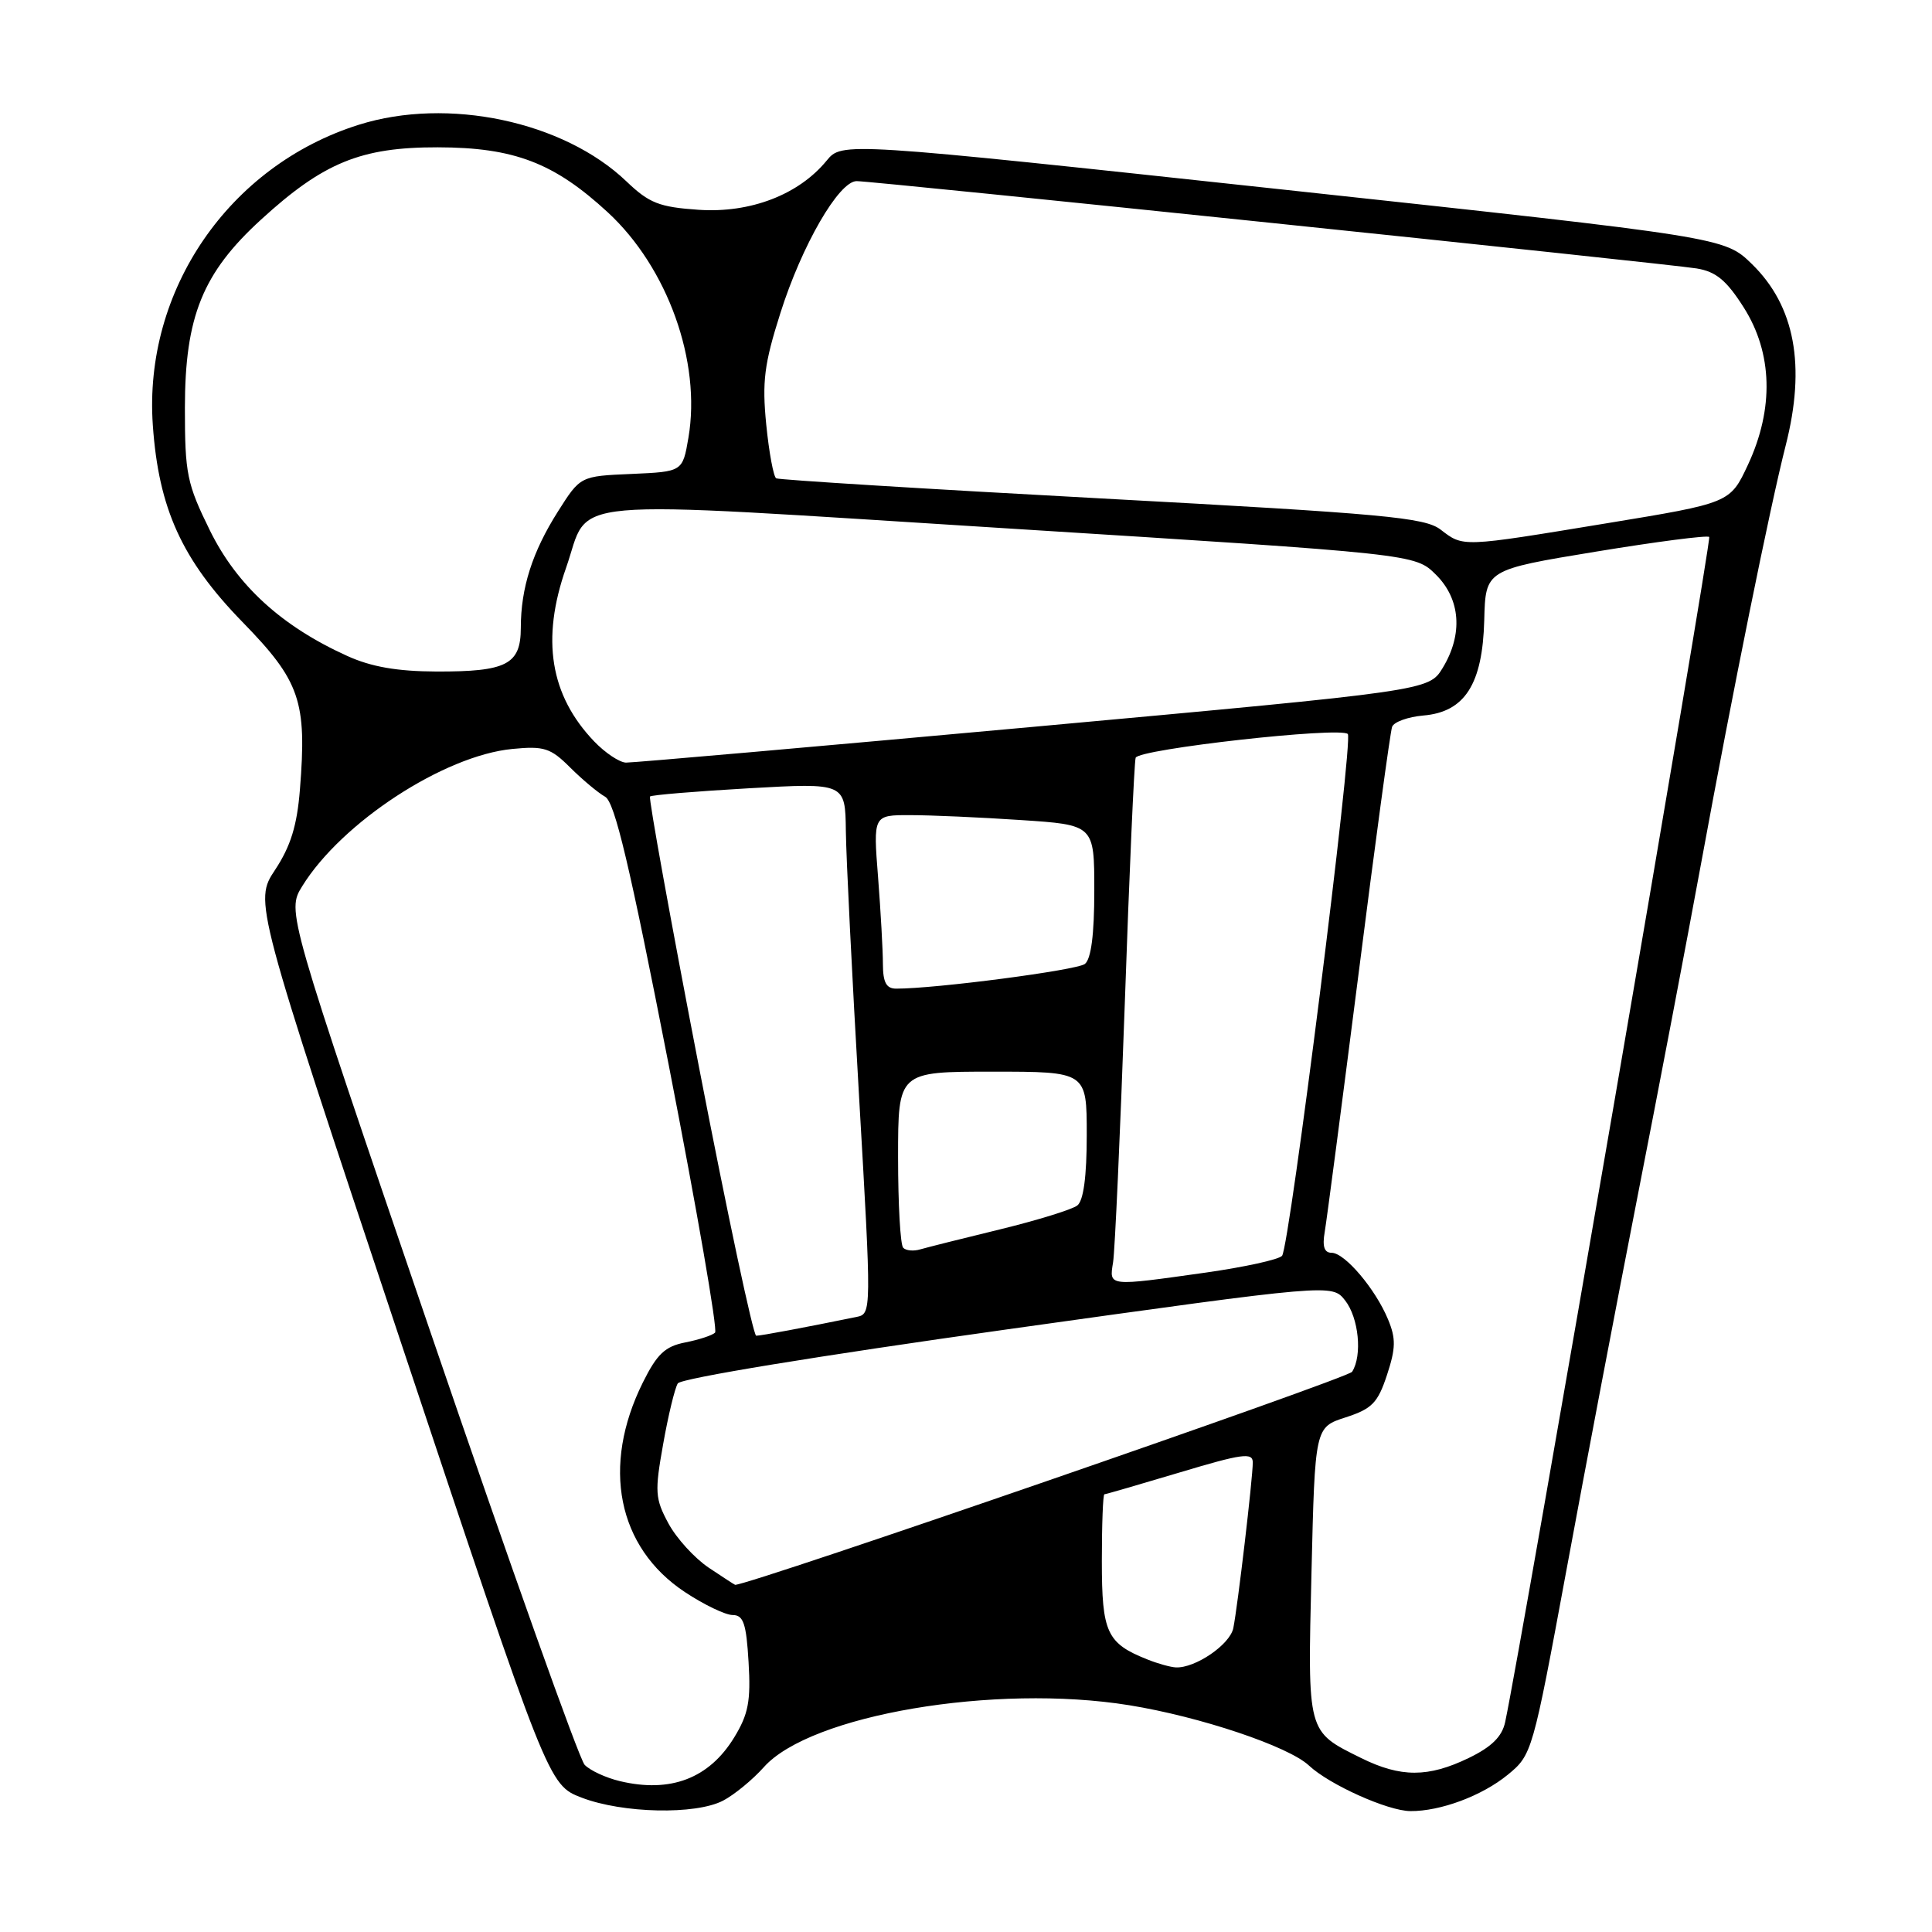 <?xml version="1.0" encoding="UTF-8" standalone="no"?>
<!DOCTYPE svg PUBLIC "-//W3C//DTD SVG 1.1//EN" "http://www.w3.org/Graphics/SVG/1.1/DTD/svg11.dtd" >
<svg xmlns="http://www.w3.org/2000/svg" xmlns:xlink="http://www.w3.org/1999/xlink" version="1.1" viewBox="0 0 256 256">
 <g >
 <path fill="currentColor"
d=" M 95.80 238.60 C 97.28 237.83 99.72 235.83 101.21 234.16 C 107.37 227.23 131.82 223.08 149.62 225.95 C 159.03 227.47 170.73 231.40 173.44 233.94 C 176.15 236.48 183.87 239.95 186.88 239.98 C 190.87 240.01 196.37 237.96 199.79 235.16 C 203.00 232.53 203.09 232.22 207.57 208.00 C 210.05 194.53 214.30 172.25 216.99 158.50 C 219.69 144.75 223.51 124.72 225.48 114.00 C 229.54 91.83 234.55 67.10 236.61 59.04 C 239.31 48.46 237.84 40.55 232.14 34.99 C 228.50 31.44 228.50 31.44 170.03 25.12 C 111.57 18.81 111.57 18.81 109.53 21.29 C 105.83 25.80 99.43 28.26 92.58 27.80 C 87.34 27.44 86.02 26.92 83.00 24.03 C 74.67 16.07 59.33 12.82 47.55 16.53 C 30.34 21.94 19.00 38.48 20.25 56.34 C 21.02 67.40 24.11 74.18 32.11 82.40 C 39.78 90.26 40.68 92.90 39.74 104.63 C 39.36 109.40 38.51 112.14 36.45 115.26 C 33.67 119.46 33.67 119.46 53.16 177.98 C 72.66 236.50 72.66 236.50 77.08 238.20 C 82.51 240.28 92.16 240.49 95.80 238.60 Z  M 82.14 236.01 C 80.29 235.57 78.19 234.60 77.47 233.85 C 76.75 233.11 67.58 207.36 57.08 176.63 C 37.99 120.75 37.99 120.75 40.05 117.42 C 45.27 108.97 58.85 100.11 67.89 99.24 C 72.10 98.83 72.96 99.11 75.56 101.71 C 77.18 103.32 79.25 105.05 80.18 105.57 C 81.46 106.28 83.43 114.61 88.63 141.22 C 92.35 160.31 95.11 176.23 94.75 176.58 C 94.39 176.94 92.62 177.52 90.80 177.88 C 88.13 178.40 87.06 179.41 85.19 183.17 C 79.66 194.28 81.81 205.03 90.74 210.95 C 93.27 212.63 96.13 214.00 97.08 214.00 C 98.51 214.00 98.89 215.12 99.19 220.25 C 99.50 225.40 99.16 227.15 97.29 230.21 C 93.97 235.65 88.85 237.61 82.14 236.01 Z  M 180.36 232.95 C 173.16 229.38 173.26 229.78 173.78 208.31 C 174.24 189.12 174.24 189.12 178.30 187.81 C 181.79 186.68 182.56 185.90 183.78 182.20 C 184.95 178.65 184.98 177.36 183.92 174.82 C 182.25 170.79 178.19 166.00 176.44 166.00 C 175.47 166.00 175.20 165.16 175.53 163.25 C 175.79 161.74 177.81 146.32 180.02 129.00 C 182.22 111.67 184.22 96.97 184.46 96.31 C 184.69 95.66 186.56 94.99 188.59 94.81 C 194.10 94.35 196.45 90.66 196.67 82.18 C 196.84 75.50 196.84 75.50 211.44 73.10 C 219.47 71.78 226.24 70.90 226.48 71.15 C 226.84 71.50 201.58 218.21 199.44 228.19 C 199.03 230.11 197.64 231.48 194.62 232.94 C 189.25 235.54 185.60 235.54 180.36 232.95 Z  M 152.02 219.88 C 146.65 217.74 146.00 216.33 146.00 206.85 C 146.00 201.98 146.15 198.00 146.34 198.00 C 146.52 198.00 151.02 196.69 156.34 195.10 C 164.60 192.62 166.00 192.43 166.00 193.78 C 166.00 195.87 164.00 212.88 163.42 215.73 C 162.98 217.92 158.37 221.06 155.80 220.94 C 155.08 220.90 153.38 220.43 152.02 219.88 Z  M 93.90 207.72 C 92.03 206.46 89.63 203.83 88.57 201.86 C 86.80 198.58 86.74 197.68 87.87 191.36 C 88.54 187.56 89.42 183.94 89.81 183.31 C 90.22 182.64 108.53 179.64 133.51 176.14 C 176.50 170.12 176.50 170.12 178.23 172.31 C 180.04 174.61 180.54 179.61 179.16 181.77 C 178.61 182.64 99.38 210.00 97.41 210.00 C 97.35 210.00 95.77 208.97 93.90 207.72 Z  M 92.63 141.45 C 88.85 121.90 85.93 105.74 86.13 105.54 C 86.33 105.34 92.24 104.85 99.25 104.45 C 112.00 103.73 112.00 103.73 112.08 110.11 C 112.12 113.63 112.91 129.46 113.83 145.29 C 115.49 173.96 115.49 174.09 113.50 174.50 C 106.64 175.90 100.80 177.00 100.20 176.99 C 99.82 176.99 96.41 160.99 92.63 141.45 Z  M 147.49 167.25 C 147.73 165.74 148.43 150.32 149.04 133.00 C 149.64 115.67 150.29 101.01 150.48 100.41 C 150.83 99.26 177.60 96.26 178.59 97.26 C 179.35 98.01 170.87 165.25 169.88 166.40 C 169.45 166.90 164.91 167.89 159.80 168.62 C 146.72 170.46 146.97 170.49 147.49 167.25 Z  M 119.68 165.34 C 119.30 164.97 119.00 159.57 119.00 153.33 C 119.00 142.00 119.00 142.00 131.50 142.00 C 144.00 142.00 144.00 142.00 144.00 150.38 C 144.00 155.89 143.57 159.09 142.75 159.73 C 142.06 160.27 137.45 161.69 132.50 162.90 C 127.55 164.10 122.79 165.30 121.93 165.55 C 121.06 165.81 120.05 165.72 119.68 165.34 Z  M 116.99 127.75 C 116.99 125.96 116.70 120.79 116.35 116.25 C 115.70 108.00 115.70 108.00 120.60 108.01 C 123.30 108.01 129.89 108.30 135.25 108.66 C 145.00 109.30 145.00 109.30 145.00 118.03 C 145.00 123.82 144.58 127.08 143.75 127.73 C 142.68 128.56 123.99 131.01 118.75 131.00 C 117.44 131.00 117.00 130.18 116.99 127.75 Z  M 78.74 98.25 C 72.89 92.14 71.68 84.71 75.00 75.26 C 78.35 65.73 72.84 66.22 133.71 70.03 C 187.50 73.41 187.50 73.41 190.25 76.13 C 193.54 79.38 193.88 84.04 191.16 88.51 C 189.32 91.52 189.32 91.52 136.91 96.31 C 108.08 98.94 83.80 101.07 82.94 101.05 C 82.08 101.02 80.19 99.76 78.74 98.25 Z  M 46.02 86.92 C 37.31 82.98 31.41 77.58 27.82 70.30 C 24.76 64.08 24.50 62.79 24.50 54.02 C 24.51 41.95 26.85 36.16 34.60 29.09 C 42.86 21.53 47.84 19.50 58.00 19.52 C 68.12 19.54 73.40 21.56 80.52 28.12 C 88.47 35.45 92.94 47.93 91.22 58.00 C 90.45 62.50 90.45 62.50 83.67 62.80 C 76.90 63.09 76.90 63.09 73.94 67.76 C 70.54 73.12 69.01 77.90 69.01 83.21 C 69.00 88.05 67.14 89.01 57.82 88.98 C 52.63 88.96 49.19 88.36 46.02 86.92 Z  M 190.88 70.17 C 188.78 68.57 183.42 68.07 146.00 66.05 C 122.62 64.79 103.21 63.58 102.85 63.38 C 102.50 63.18 101.90 59.97 101.53 56.25 C 100.97 50.57 101.26 48.23 103.40 41.50 C 106.24 32.51 111.16 24.00 113.51 24.00 C 115.79 24.00 220.90 34.93 224.81 35.57 C 227.38 35.99 228.77 37.14 231.06 40.75 C 234.88 46.78 235.08 54.14 231.62 61.57 C 229.25 66.65 229.25 66.65 212.88 69.34 C 193.55 72.52 193.93 72.51 190.88 70.17 Z "/>
</g>
</svg>